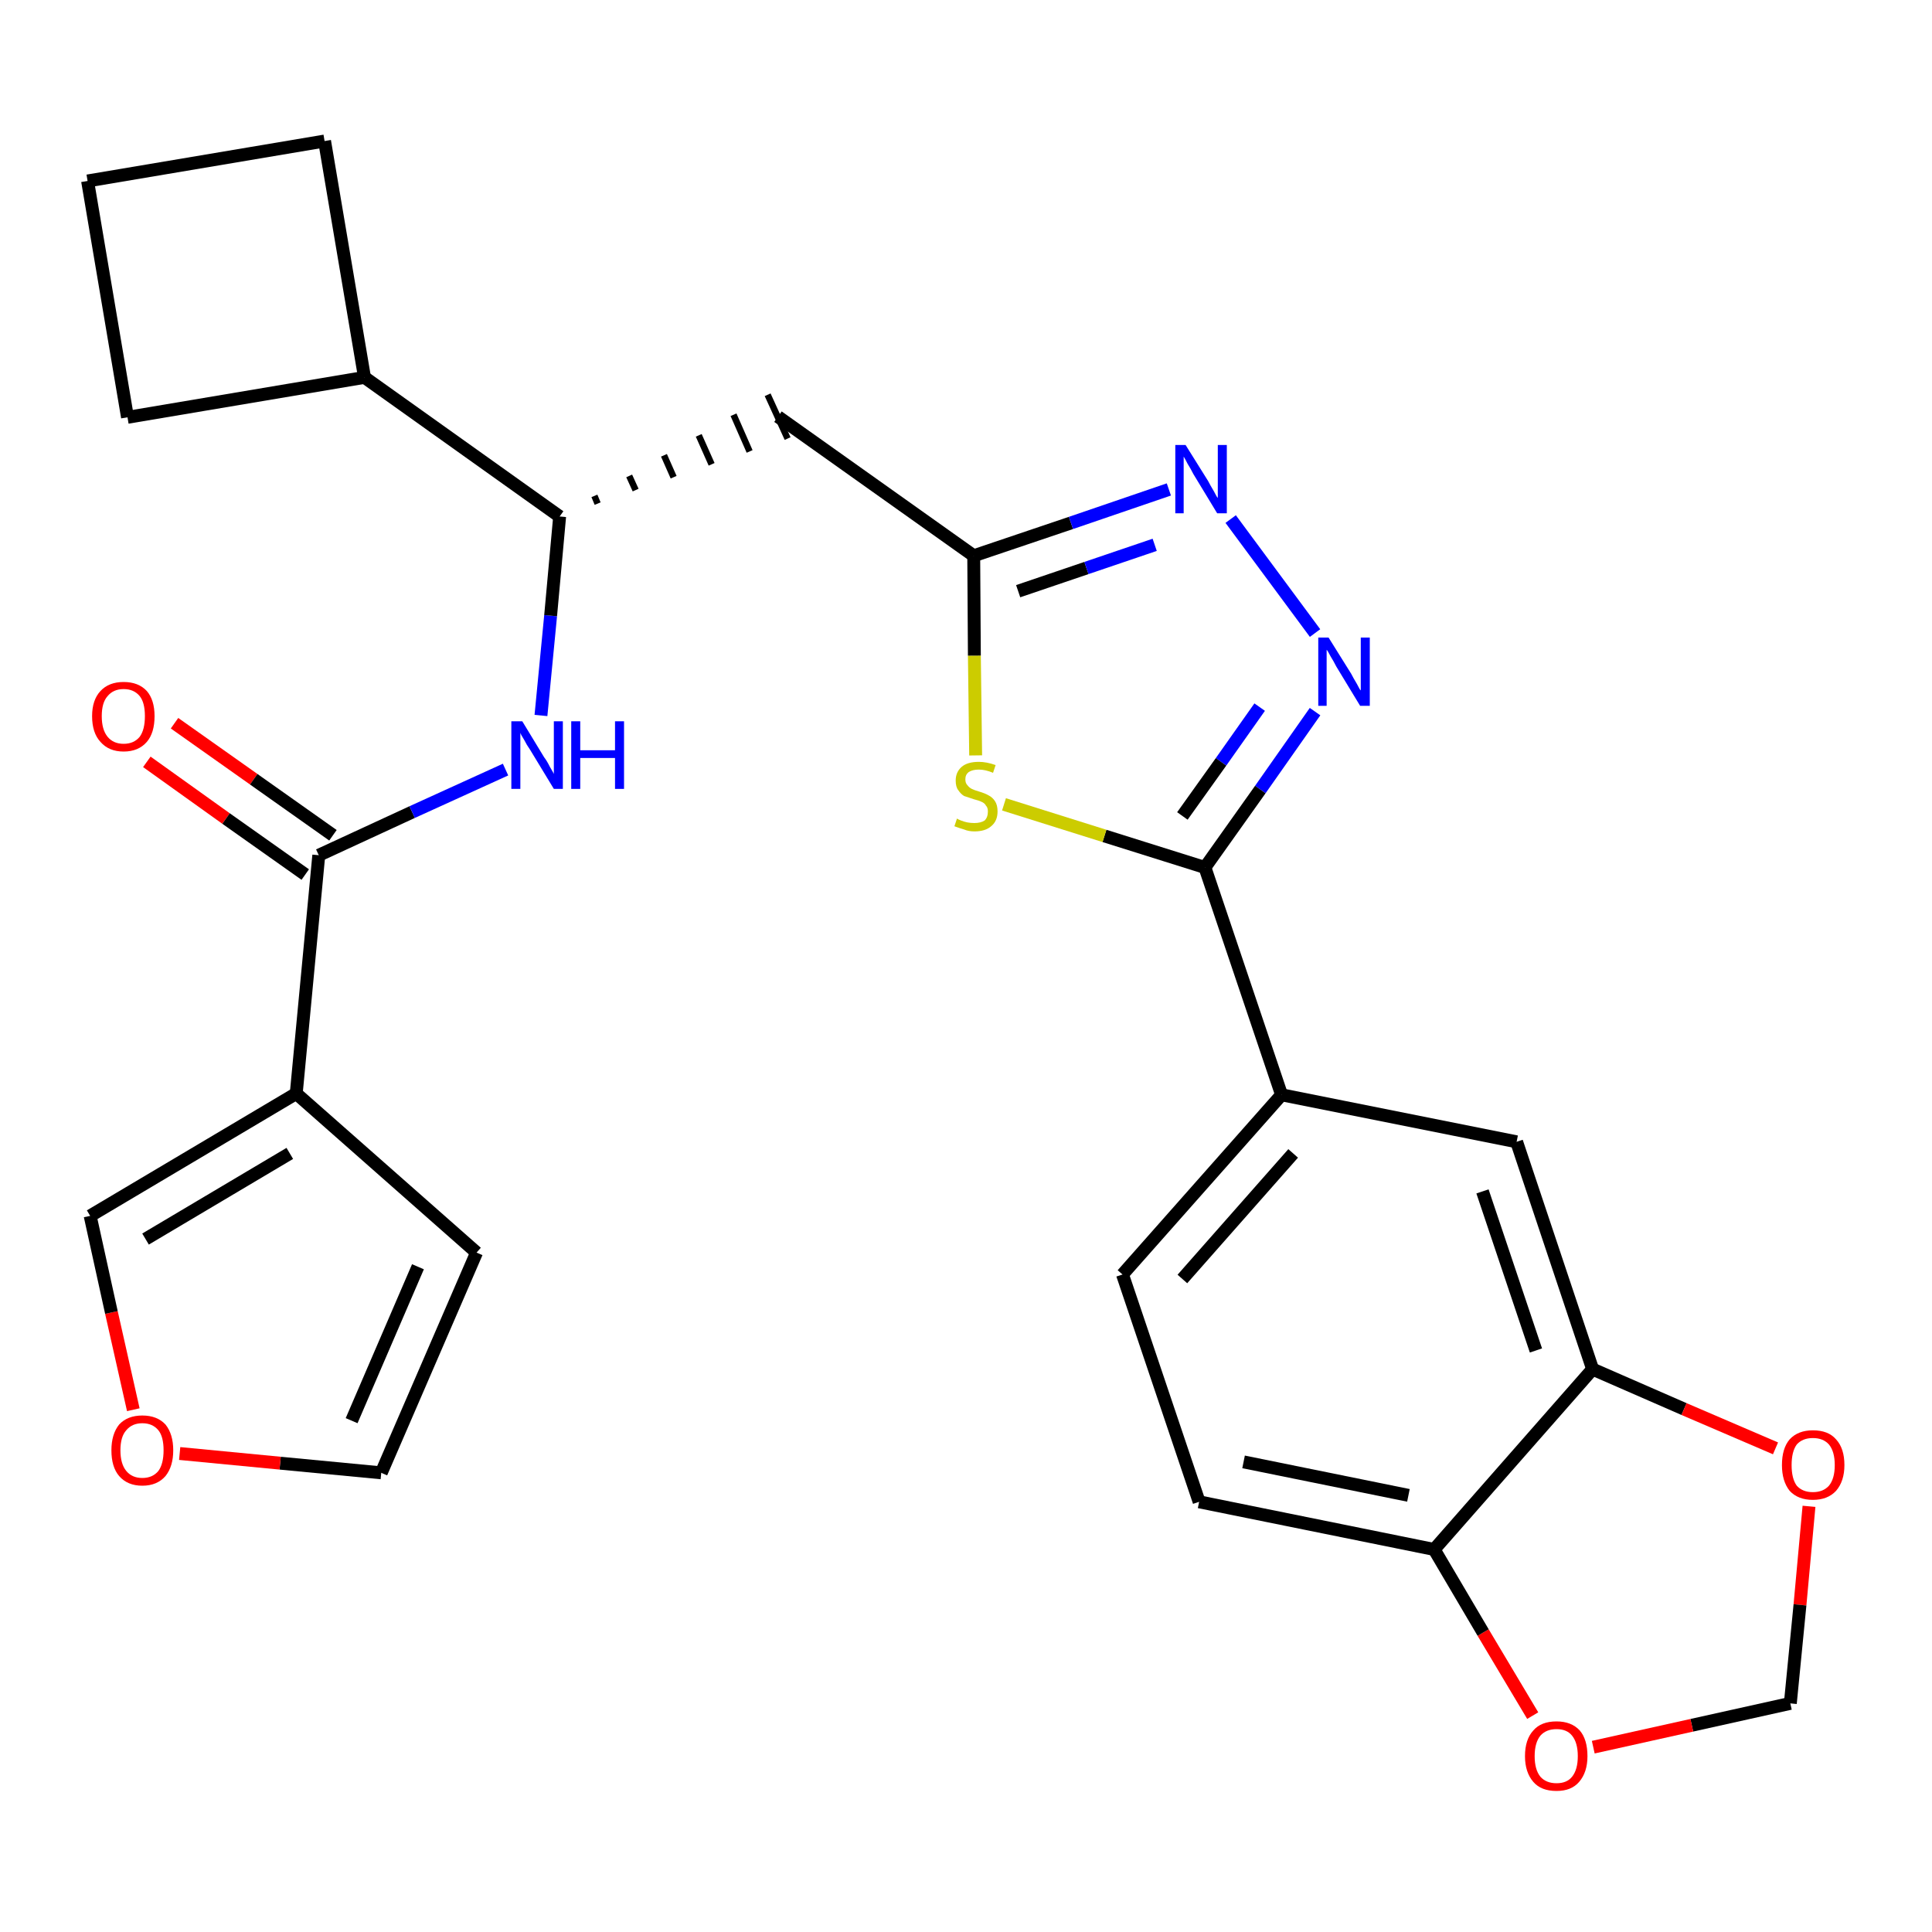 <?xml version='1.0' encoding='iso-8859-1'?>
<svg version='1.1' baseProfile='full'
              xmlns='http://www.w3.org/2000/svg'
                      xmlns:rdkit='http://www.rdkit.org/xml'
                      xmlns:xlink='http://www.w3.org/1999/xlink'
                  xml:space='preserve'
width='300px' height='300px' viewBox='0 0 300 300'>
<!-- END OF HEADER -->
<path class='bond-0 atom-0 atom-1' d='M 22.8,118.3 L 35.1,127.1' style='fill:none;fill-rule:evenodd;stroke:#FF0000;stroke-width:2.0px;stroke-linecap:butt;stroke-linejoin:miter;stroke-opacity:1' />
<path class='bond-0 atom-0 atom-1' d='M 35.1,127.1 L 47.4,135.8' style='fill:none;fill-rule:evenodd;stroke:#000000;stroke-width:2.0px;stroke-linecap:butt;stroke-linejoin:miter;stroke-opacity:1' />
<path class='bond-0 atom-0 atom-1' d='M 27.1,112.3 L 39.4,121.0' style='fill:none;fill-rule:evenodd;stroke:#FF0000;stroke-width:2.0px;stroke-linecap:butt;stroke-linejoin:miter;stroke-opacity:1' />
<path class='bond-0 atom-0 atom-1' d='M 39.4,121.0 L 51.7,129.7' style='fill:none;fill-rule:evenodd;stroke:#000000;stroke-width:2.0px;stroke-linecap:butt;stroke-linejoin:miter;stroke-opacity:1' />
<path class='bond-1 atom-1 atom-2' d='M 49.5,132.8 L 64.0,126.1' style='fill:none;fill-rule:evenodd;stroke:#000000;stroke-width:2.0px;stroke-linecap:butt;stroke-linejoin:miter;stroke-opacity:1' />
<path class='bond-1 atom-1 atom-2' d='M 64.0,126.1 L 78.5,119.5' style='fill:none;fill-rule:evenodd;stroke:#0000FF;stroke-width:2.0px;stroke-linecap:butt;stroke-linejoin:miter;stroke-opacity:1' />
<path class='bond-22 atom-1 atom-23' d='M 49.5,132.8 L 46.0,169.8' style='fill:none;fill-rule:evenodd;stroke:#000000;stroke-width:2.0px;stroke-linecap:butt;stroke-linejoin:miter;stroke-opacity:1' />
<path class='bond-2 atom-2 atom-3' d='M 84.0,111.1 L 85.5,95.6' style='fill:none;fill-rule:evenodd;stroke:#0000FF;stroke-width:2.0px;stroke-linecap:butt;stroke-linejoin:miter;stroke-opacity:1' />
<path class='bond-2 atom-2 atom-3' d='M 85.5,95.6 L 86.9,80.2' style='fill:none;fill-rule:evenodd;stroke:#000000;stroke-width:2.0px;stroke-linecap:butt;stroke-linejoin:miter;stroke-opacity:1' />
<path class='bond-3 atom-3 atom-4' d='M 92.8,78.2 L 92.3,77.0' style='fill:none;fill-rule:evenodd;stroke:#000000;stroke-width:1.0px;stroke-linecap:butt;stroke-linejoin:miter;stroke-opacity:1' />
<path class='bond-3 atom-3 atom-4' d='M 98.7,76.1 L 97.7,73.9' style='fill:none;fill-rule:evenodd;stroke:#000000;stroke-width:1.0px;stroke-linecap:butt;stroke-linejoin:miter;stroke-opacity:1' />
<path class='bond-3 atom-3 atom-4' d='M 104.6,74.1 L 103.1,70.7' style='fill:none;fill-rule:evenodd;stroke:#000000;stroke-width:1.0px;stroke-linecap:butt;stroke-linejoin:miter;stroke-opacity:1' />
<path class='bond-3 atom-3 atom-4' d='M 110.5,72.1 L 108.5,67.6' style='fill:none;fill-rule:evenodd;stroke:#000000;stroke-width:1.0px;stroke-linecap:butt;stroke-linejoin:miter;stroke-opacity:1' />
<path class='bond-3 atom-3 atom-4' d='M 116.4,70.1 L 113.9,64.4' style='fill:none;fill-rule:evenodd;stroke:#000000;stroke-width:1.0px;stroke-linecap:butt;stroke-linejoin:miter;stroke-opacity:1' />
<path class='bond-3 atom-3 atom-4' d='M 122.3,68.1 L 119.2,61.3' style='fill:none;fill-rule:evenodd;stroke:#000000;stroke-width:1.0px;stroke-linecap:butt;stroke-linejoin:miter;stroke-opacity:1' />
<path class='bond-18 atom-3 atom-19' d='M 86.9,80.2 L 56.6,58.6' style='fill:none;fill-rule:evenodd;stroke:#000000;stroke-width:2.0px;stroke-linecap:butt;stroke-linejoin:miter;stroke-opacity:1' />
<path class='bond-4 atom-4 atom-5' d='M 120.8,64.7 L 151.2,86.3' style='fill:none;fill-rule:evenodd;stroke:#000000;stroke-width:2.0px;stroke-linecap:butt;stroke-linejoin:miter;stroke-opacity:1' />
<path class='bond-5 atom-5 atom-6' d='M 151.2,86.3 L 166.3,81.2' style='fill:none;fill-rule:evenodd;stroke:#000000;stroke-width:2.0px;stroke-linecap:butt;stroke-linejoin:miter;stroke-opacity:1' />
<path class='bond-5 atom-5 atom-6' d='M 166.3,81.2 L 181.5,76.0' style='fill:none;fill-rule:evenodd;stroke:#0000FF;stroke-width:2.0px;stroke-linecap:butt;stroke-linejoin:miter;stroke-opacity:1' />
<path class='bond-5 atom-5 atom-6' d='M 158.1,91.8 L 168.7,88.2' style='fill:none;fill-rule:evenodd;stroke:#000000;stroke-width:2.0px;stroke-linecap:butt;stroke-linejoin:miter;stroke-opacity:1' />
<path class='bond-5 atom-5 atom-6' d='M 168.7,88.2 L 179.3,84.6' style='fill:none;fill-rule:evenodd;stroke:#0000FF;stroke-width:2.0px;stroke-linecap:butt;stroke-linejoin:miter;stroke-opacity:1' />
<path class='bond-27 atom-18 atom-5' d='M 151.5,117.3 L 151.3,101.8' style='fill:none;fill-rule:evenodd;stroke:#CCCC00;stroke-width:2.0px;stroke-linecap:butt;stroke-linejoin:miter;stroke-opacity:1' />
<path class='bond-27 atom-18 atom-5' d='M 151.3,101.8 L 151.2,86.3' style='fill:none;fill-rule:evenodd;stroke:#000000;stroke-width:2.0px;stroke-linecap:butt;stroke-linejoin:miter;stroke-opacity:1' />
<path class='bond-6 atom-6 atom-7' d='M 191.1,80.6 L 204.2,98.3' style='fill:none;fill-rule:evenodd;stroke:#0000FF;stroke-width:2.0px;stroke-linecap:butt;stroke-linejoin:miter;stroke-opacity:1' />
<path class='bond-7 atom-7 atom-8' d='M 204.2,110.5 L 195.7,122.6' style='fill:none;fill-rule:evenodd;stroke:#0000FF;stroke-width:2.0px;stroke-linecap:butt;stroke-linejoin:miter;stroke-opacity:1' />
<path class='bond-7 atom-7 atom-8' d='M 195.7,122.6 L 187.1,134.7' style='fill:none;fill-rule:evenodd;stroke:#000000;stroke-width:2.0px;stroke-linecap:butt;stroke-linejoin:miter;stroke-opacity:1' />
<path class='bond-7 atom-7 atom-8' d='M 195.6,109.8 L 189.6,118.3' style='fill:none;fill-rule:evenodd;stroke:#0000FF;stroke-width:2.0px;stroke-linecap:butt;stroke-linejoin:miter;stroke-opacity:1' />
<path class='bond-7 atom-7 atom-8' d='M 189.6,118.3 L 183.6,126.7' style='fill:none;fill-rule:evenodd;stroke:#000000;stroke-width:2.0px;stroke-linecap:butt;stroke-linejoin:miter;stroke-opacity:1' />
<path class='bond-8 atom-8 atom-9' d='M 187.1,134.7 L 199.0,170.0' style='fill:none;fill-rule:evenodd;stroke:#000000;stroke-width:2.0px;stroke-linecap:butt;stroke-linejoin:miter;stroke-opacity:1' />
<path class='bond-17 atom-8 atom-18' d='M 187.1,134.7 L 171.5,129.8' style='fill:none;fill-rule:evenodd;stroke:#000000;stroke-width:2.0px;stroke-linecap:butt;stroke-linejoin:miter;stroke-opacity:1' />
<path class='bond-17 atom-8 atom-18' d='M 171.5,129.8 L 155.9,124.9' style='fill:none;fill-rule:evenodd;stroke:#CCCC00;stroke-width:2.0px;stroke-linecap:butt;stroke-linejoin:miter;stroke-opacity:1' />
<path class='bond-9 atom-9 atom-10' d='M 199.0,170.0 L 174.3,197.9' style='fill:none;fill-rule:evenodd;stroke:#000000;stroke-width:2.0px;stroke-linecap:butt;stroke-linejoin:miter;stroke-opacity:1' />
<path class='bond-9 atom-9 atom-10' d='M 200.8,179.1 L 183.6,198.6' style='fill:none;fill-rule:evenodd;stroke:#000000;stroke-width:2.0px;stroke-linecap:butt;stroke-linejoin:miter;stroke-opacity:1' />
<path class='bond-30 atom-14 atom-9' d='M 235.5,177.3 L 199.0,170.0' style='fill:none;fill-rule:evenodd;stroke:#000000;stroke-width:2.0px;stroke-linecap:butt;stroke-linejoin:miter;stroke-opacity:1' />
<path class='bond-10 atom-10 atom-11' d='M 174.3,197.9 L 186.2,233.2' style='fill:none;fill-rule:evenodd;stroke:#000000;stroke-width:2.0px;stroke-linecap:butt;stroke-linejoin:miter;stroke-opacity:1' />
<path class='bond-11 atom-11 atom-12' d='M 186.2,233.2 L 222.7,240.6' style='fill:none;fill-rule:evenodd;stroke:#000000;stroke-width:2.0px;stroke-linecap:butt;stroke-linejoin:miter;stroke-opacity:1' />
<path class='bond-11 atom-11 atom-12' d='M 193.1,227.0 L 218.7,232.2' style='fill:none;fill-rule:evenodd;stroke:#000000;stroke-width:2.0px;stroke-linecap:butt;stroke-linejoin:miter;stroke-opacity:1' />
<path class='bond-12 atom-12 atom-13' d='M 222.7,240.6 L 247.3,212.6' style='fill:none;fill-rule:evenodd;stroke:#000000;stroke-width:2.0px;stroke-linecap:butt;stroke-linejoin:miter;stroke-opacity:1' />
<path class='bond-31 atom-17 atom-12' d='M 238.0,266.4 L 230.3,253.5' style='fill:none;fill-rule:evenodd;stroke:#FF0000;stroke-width:2.0px;stroke-linecap:butt;stroke-linejoin:miter;stroke-opacity:1' />
<path class='bond-31 atom-17 atom-12' d='M 230.3,253.5 L 222.7,240.6' style='fill:none;fill-rule:evenodd;stroke:#000000;stroke-width:2.0px;stroke-linecap:butt;stroke-linejoin:miter;stroke-opacity:1' />
<path class='bond-13 atom-13 atom-14' d='M 247.3,212.6 L 235.5,177.3' style='fill:none;fill-rule:evenodd;stroke:#000000;stroke-width:2.0px;stroke-linecap:butt;stroke-linejoin:miter;stroke-opacity:1' />
<path class='bond-13 atom-13 atom-14' d='M 238.5,209.7 L 230.2,185.0' style='fill:none;fill-rule:evenodd;stroke:#000000;stroke-width:2.0px;stroke-linecap:butt;stroke-linejoin:miter;stroke-opacity:1' />
<path class='bond-14 atom-13 atom-15' d='M 247.3,212.6 L 261.5,218.8' style='fill:none;fill-rule:evenodd;stroke:#000000;stroke-width:2.0px;stroke-linecap:butt;stroke-linejoin:miter;stroke-opacity:1' />
<path class='bond-14 atom-13 atom-15' d='M 261.5,218.8 L 275.7,224.9' style='fill:none;fill-rule:evenodd;stroke:#FF0000;stroke-width:2.0px;stroke-linecap:butt;stroke-linejoin:miter;stroke-opacity:1' />
<path class='bond-15 atom-15 atom-16' d='M 280.9,233.9 L 279.5,249.2' style='fill:none;fill-rule:evenodd;stroke:#FF0000;stroke-width:2.0px;stroke-linecap:butt;stroke-linejoin:miter;stroke-opacity:1' />
<path class='bond-15 atom-15 atom-16' d='M 279.5,249.2 L 278.0,264.5' style='fill:none;fill-rule:evenodd;stroke:#000000;stroke-width:2.0px;stroke-linecap:butt;stroke-linejoin:miter;stroke-opacity:1' />
<path class='bond-16 atom-16 atom-17' d='M 278.0,264.5 L 262.7,267.9' style='fill:none;fill-rule:evenodd;stroke:#000000;stroke-width:2.0px;stroke-linecap:butt;stroke-linejoin:miter;stroke-opacity:1' />
<path class='bond-16 atom-16 atom-17' d='M 262.7,267.9 L 247.4,271.3' style='fill:none;fill-rule:evenodd;stroke:#FF0000;stroke-width:2.0px;stroke-linecap:butt;stroke-linejoin:miter;stroke-opacity:1' />
<path class='bond-19 atom-19 atom-20' d='M 56.6,58.6 L 50.4,21.9' style='fill:none;fill-rule:evenodd;stroke:#000000;stroke-width:2.0px;stroke-linecap:butt;stroke-linejoin:miter;stroke-opacity:1' />
<path class='bond-28 atom-22 atom-19' d='M 19.8,64.8 L 56.6,58.6' style='fill:none;fill-rule:evenodd;stroke:#000000;stroke-width:2.0px;stroke-linecap:butt;stroke-linejoin:miter;stroke-opacity:1' />
<path class='bond-20 atom-20 atom-21' d='M 50.4,21.9 L 13.6,28.1' style='fill:none;fill-rule:evenodd;stroke:#000000;stroke-width:2.0px;stroke-linecap:butt;stroke-linejoin:miter;stroke-opacity:1' />
<path class='bond-21 atom-21 atom-22' d='M 13.6,28.1 L 19.8,64.8' style='fill:none;fill-rule:evenodd;stroke:#000000;stroke-width:2.0px;stroke-linecap:butt;stroke-linejoin:miter;stroke-opacity:1' />
<path class='bond-23 atom-23 atom-24' d='M 46.0,169.8 L 74.0,194.5' style='fill:none;fill-rule:evenodd;stroke:#000000;stroke-width:2.0px;stroke-linecap:butt;stroke-linejoin:miter;stroke-opacity:1' />
<path class='bond-29 atom-27 atom-23' d='M 14.0,188.8 L 46.0,169.8' style='fill:none;fill-rule:evenodd;stroke:#000000;stroke-width:2.0px;stroke-linecap:butt;stroke-linejoin:miter;stroke-opacity:1' />
<path class='bond-29 atom-27 atom-23' d='M 22.6,192.4 L 45.0,179.1' style='fill:none;fill-rule:evenodd;stroke:#000000;stroke-width:2.0px;stroke-linecap:butt;stroke-linejoin:miter;stroke-opacity:1' />
<path class='bond-24 atom-24 atom-25' d='M 74.0,194.5 L 59.2,228.7' style='fill:none;fill-rule:evenodd;stroke:#000000;stroke-width:2.0px;stroke-linecap:butt;stroke-linejoin:miter;stroke-opacity:1' />
<path class='bond-24 atom-24 atom-25' d='M 64.9,196.7 L 54.6,220.6' style='fill:none;fill-rule:evenodd;stroke:#000000;stroke-width:2.0px;stroke-linecap:butt;stroke-linejoin:miter;stroke-opacity:1' />
<path class='bond-25 atom-25 atom-26' d='M 59.2,228.7 L 43.5,227.2' style='fill:none;fill-rule:evenodd;stroke:#000000;stroke-width:2.0px;stroke-linecap:butt;stroke-linejoin:miter;stroke-opacity:1' />
<path class='bond-25 atom-25 atom-26' d='M 43.5,227.2 L 27.9,225.7' style='fill:none;fill-rule:evenodd;stroke:#FF0000;stroke-width:2.0px;stroke-linecap:butt;stroke-linejoin:miter;stroke-opacity:1' />
<path class='bond-26 atom-26 atom-27' d='M 20.7,218.9 L 17.3,203.8' style='fill:none;fill-rule:evenodd;stroke:#FF0000;stroke-width:2.0px;stroke-linecap:butt;stroke-linejoin:miter;stroke-opacity:1' />
<path class='bond-26 atom-26 atom-27' d='M 17.3,203.8 L 14.0,188.8' style='fill:none;fill-rule:evenodd;stroke:#000000;stroke-width:2.0px;stroke-linecap:butt;stroke-linejoin:miter;stroke-opacity:1' />
<path  class='atom-0' d='M 14.3 111.2
Q 14.3 108.7, 15.6 107.3
Q 16.9 105.9, 19.2 105.9
Q 21.5 105.9, 22.8 107.3
Q 24.0 108.7, 24.0 111.2
Q 24.0 113.8, 22.8 115.2
Q 21.5 116.7, 19.2 116.7
Q 16.9 116.7, 15.6 115.2
Q 14.3 113.8, 14.3 111.2
M 19.2 115.5
Q 20.8 115.5, 21.7 114.4
Q 22.5 113.3, 22.5 111.2
Q 22.5 109.1, 21.7 108.1
Q 20.8 107.0, 19.2 107.0
Q 17.6 107.0, 16.7 108.1
Q 15.8 109.1, 15.8 111.2
Q 15.8 113.3, 16.7 114.4
Q 17.6 115.5, 19.2 115.5
' fill='#FF0000'/>
<path  class='atom-2' d='M 81.1 112.0
L 84.5 117.6
Q 84.9 118.1, 85.4 119.1
Q 86.0 120.1, 86.0 120.2
L 86.0 112.0
L 87.4 112.0
L 87.4 122.5
L 86.0 122.5
L 82.3 116.4
Q 81.8 115.7, 81.4 114.9
Q 80.9 114.1, 80.8 113.8
L 80.8 122.5
L 79.4 122.5
L 79.4 112.0
L 81.1 112.0
' fill='#0000FF'/>
<path  class='atom-2' d='M 88.7 112.0
L 90.1 112.0
L 90.1 116.5
L 95.5 116.5
L 95.5 112.0
L 96.9 112.0
L 96.9 122.5
L 95.5 122.5
L 95.5 117.7
L 90.1 117.7
L 90.1 122.5
L 88.7 122.5
L 88.7 112.0
' fill='#0000FF'/>
<path  class='atom-6' d='M 184.1 69.1
L 187.6 74.7
Q 187.9 75.3, 188.5 76.3
Q 189.0 77.3, 189.1 77.3
L 189.1 69.1
L 190.5 69.1
L 190.5 79.7
L 189.0 79.7
L 185.3 73.6
Q 184.9 72.8, 184.4 72.0
Q 184.0 71.2, 183.8 70.9
L 183.8 79.7
L 182.5 79.7
L 182.5 69.1
L 184.1 69.1
' fill='#0000FF'/>
<path  class='atom-7' d='M 206.3 99.0
L 209.8 104.6
Q 210.1 105.2, 210.7 106.2
Q 211.2 107.2, 211.3 107.2
L 211.3 99.0
L 212.7 99.0
L 212.7 109.6
L 211.2 109.6
L 207.5 103.5
Q 207.1 102.7, 206.6 101.9
Q 206.2 101.1, 206.0 100.9
L 206.0 109.6
L 204.7 109.6
L 204.7 99.0
L 206.3 99.0
' fill='#0000FF'/>
<path  class='atom-15' d='M 276.7 227.5
Q 276.7 224.9, 277.9 223.5
Q 279.2 222.1, 281.5 222.1
Q 283.9 222.1, 285.1 223.5
Q 286.4 224.9, 286.4 227.5
Q 286.4 230.0, 285.1 231.5
Q 283.8 232.9, 281.5 232.9
Q 279.2 232.9, 277.9 231.5
Q 276.7 230.0, 276.7 227.5
M 281.5 231.7
Q 283.1 231.7, 284.0 230.7
Q 284.9 229.6, 284.9 227.5
Q 284.9 225.4, 284.0 224.3
Q 283.1 223.3, 281.5 223.3
Q 279.9 223.3, 279.0 224.3
Q 278.2 225.4, 278.2 227.5
Q 278.2 229.6, 279.0 230.7
Q 279.9 231.7, 281.5 231.7
' fill='#FF0000'/>
<path  class='atom-17' d='M 236.8 272.7
Q 236.8 270.1, 238.1 268.7
Q 239.3 267.3, 241.7 267.3
Q 244.0 267.3, 245.3 268.7
Q 246.5 270.1, 246.5 272.7
Q 246.5 275.2, 245.2 276.7
Q 244.0 278.1, 241.7 278.1
Q 239.3 278.1, 238.1 276.7
Q 236.8 275.2, 236.8 272.7
M 241.7 276.9
Q 243.3 276.9, 244.1 275.9
Q 245.0 274.8, 245.0 272.7
Q 245.0 270.6, 244.1 269.5
Q 243.3 268.5, 241.7 268.5
Q 240.1 268.5, 239.2 269.5
Q 238.3 270.6, 238.3 272.7
Q 238.3 274.8, 239.2 275.9
Q 240.1 276.9, 241.7 276.9
' fill='#FF0000'/>
<path  class='atom-18' d='M 148.6 127.1
Q 148.7 127.2, 149.2 127.4
Q 149.7 127.6, 150.2 127.7
Q 150.7 127.8, 151.3 127.8
Q 152.3 127.8, 152.9 127.4
Q 153.4 126.9, 153.4 126.0
Q 153.4 125.4, 153.1 125.1
Q 152.9 124.7, 152.4 124.5
Q 152.0 124.3, 151.2 124.1
Q 150.3 123.8, 149.7 123.6
Q 149.2 123.3, 148.8 122.7
Q 148.4 122.2, 148.4 121.2
Q 148.4 119.9, 149.3 119.1
Q 150.2 118.3, 152.0 118.3
Q 153.2 118.3, 154.6 118.8
L 154.2 120.0
Q 153.0 119.5, 152.0 119.5
Q 151.0 119.5, 150.4 119.9
Q 149.9 120.3, 149.9 121.0
Q 149.9 121.6, 150.2 121.9
Q 150.5 122.3, 150.9 122.5
Q 151.3 122.7, 152.0 122.9
Q 153.0 123.2, 153.5 123.5
Q 154.1 123.8, 154.5 124.4
Q 154.9 125.0, 154.9 126.0
Q 154.9 127.5, 153.9 128.3
Q 153.0 129.1, 151.3 129.1
Q 150.4 129.1, 149.7 128.8
Q 149.0 128.6, 148.2 128.3
L 148.6 127.1
' fill='#CCCC00'/>
<path  class='atom-26' d='M 17.3 225.2
Q 17.3 222.7, 18.5 221.2
Q 19.8 219.8, 22.1 219.8
Q 24.4 219.8, 25.7 221.2
Q 26.9 222.7, 26.9 225.2
Q 26.9 227.7, 25.7 229.2
Q 24.4 230.7, 22.1 230.7
Q 19.8 230.7, 18.5 229.2
Q 17.3 227.8, 17.3 225.2
M 22.1 229.5
Q 23.7 229.5, 24.6 228.4
Q 25.4 227.3, 25.4 225.2
Q 25.4 223.1, 24.6 222.1
Q 23.7 221.0, 22.1 221.0
Q 20.5 221.0, 19.6 222.1
Q 18.7 223.1, 18.7 225.2
Q 18.7 227.3, 19.6 228.4
Q 20.5 229.5, 22.1 229.5
' fill='#FF0000'/>
</svg>
